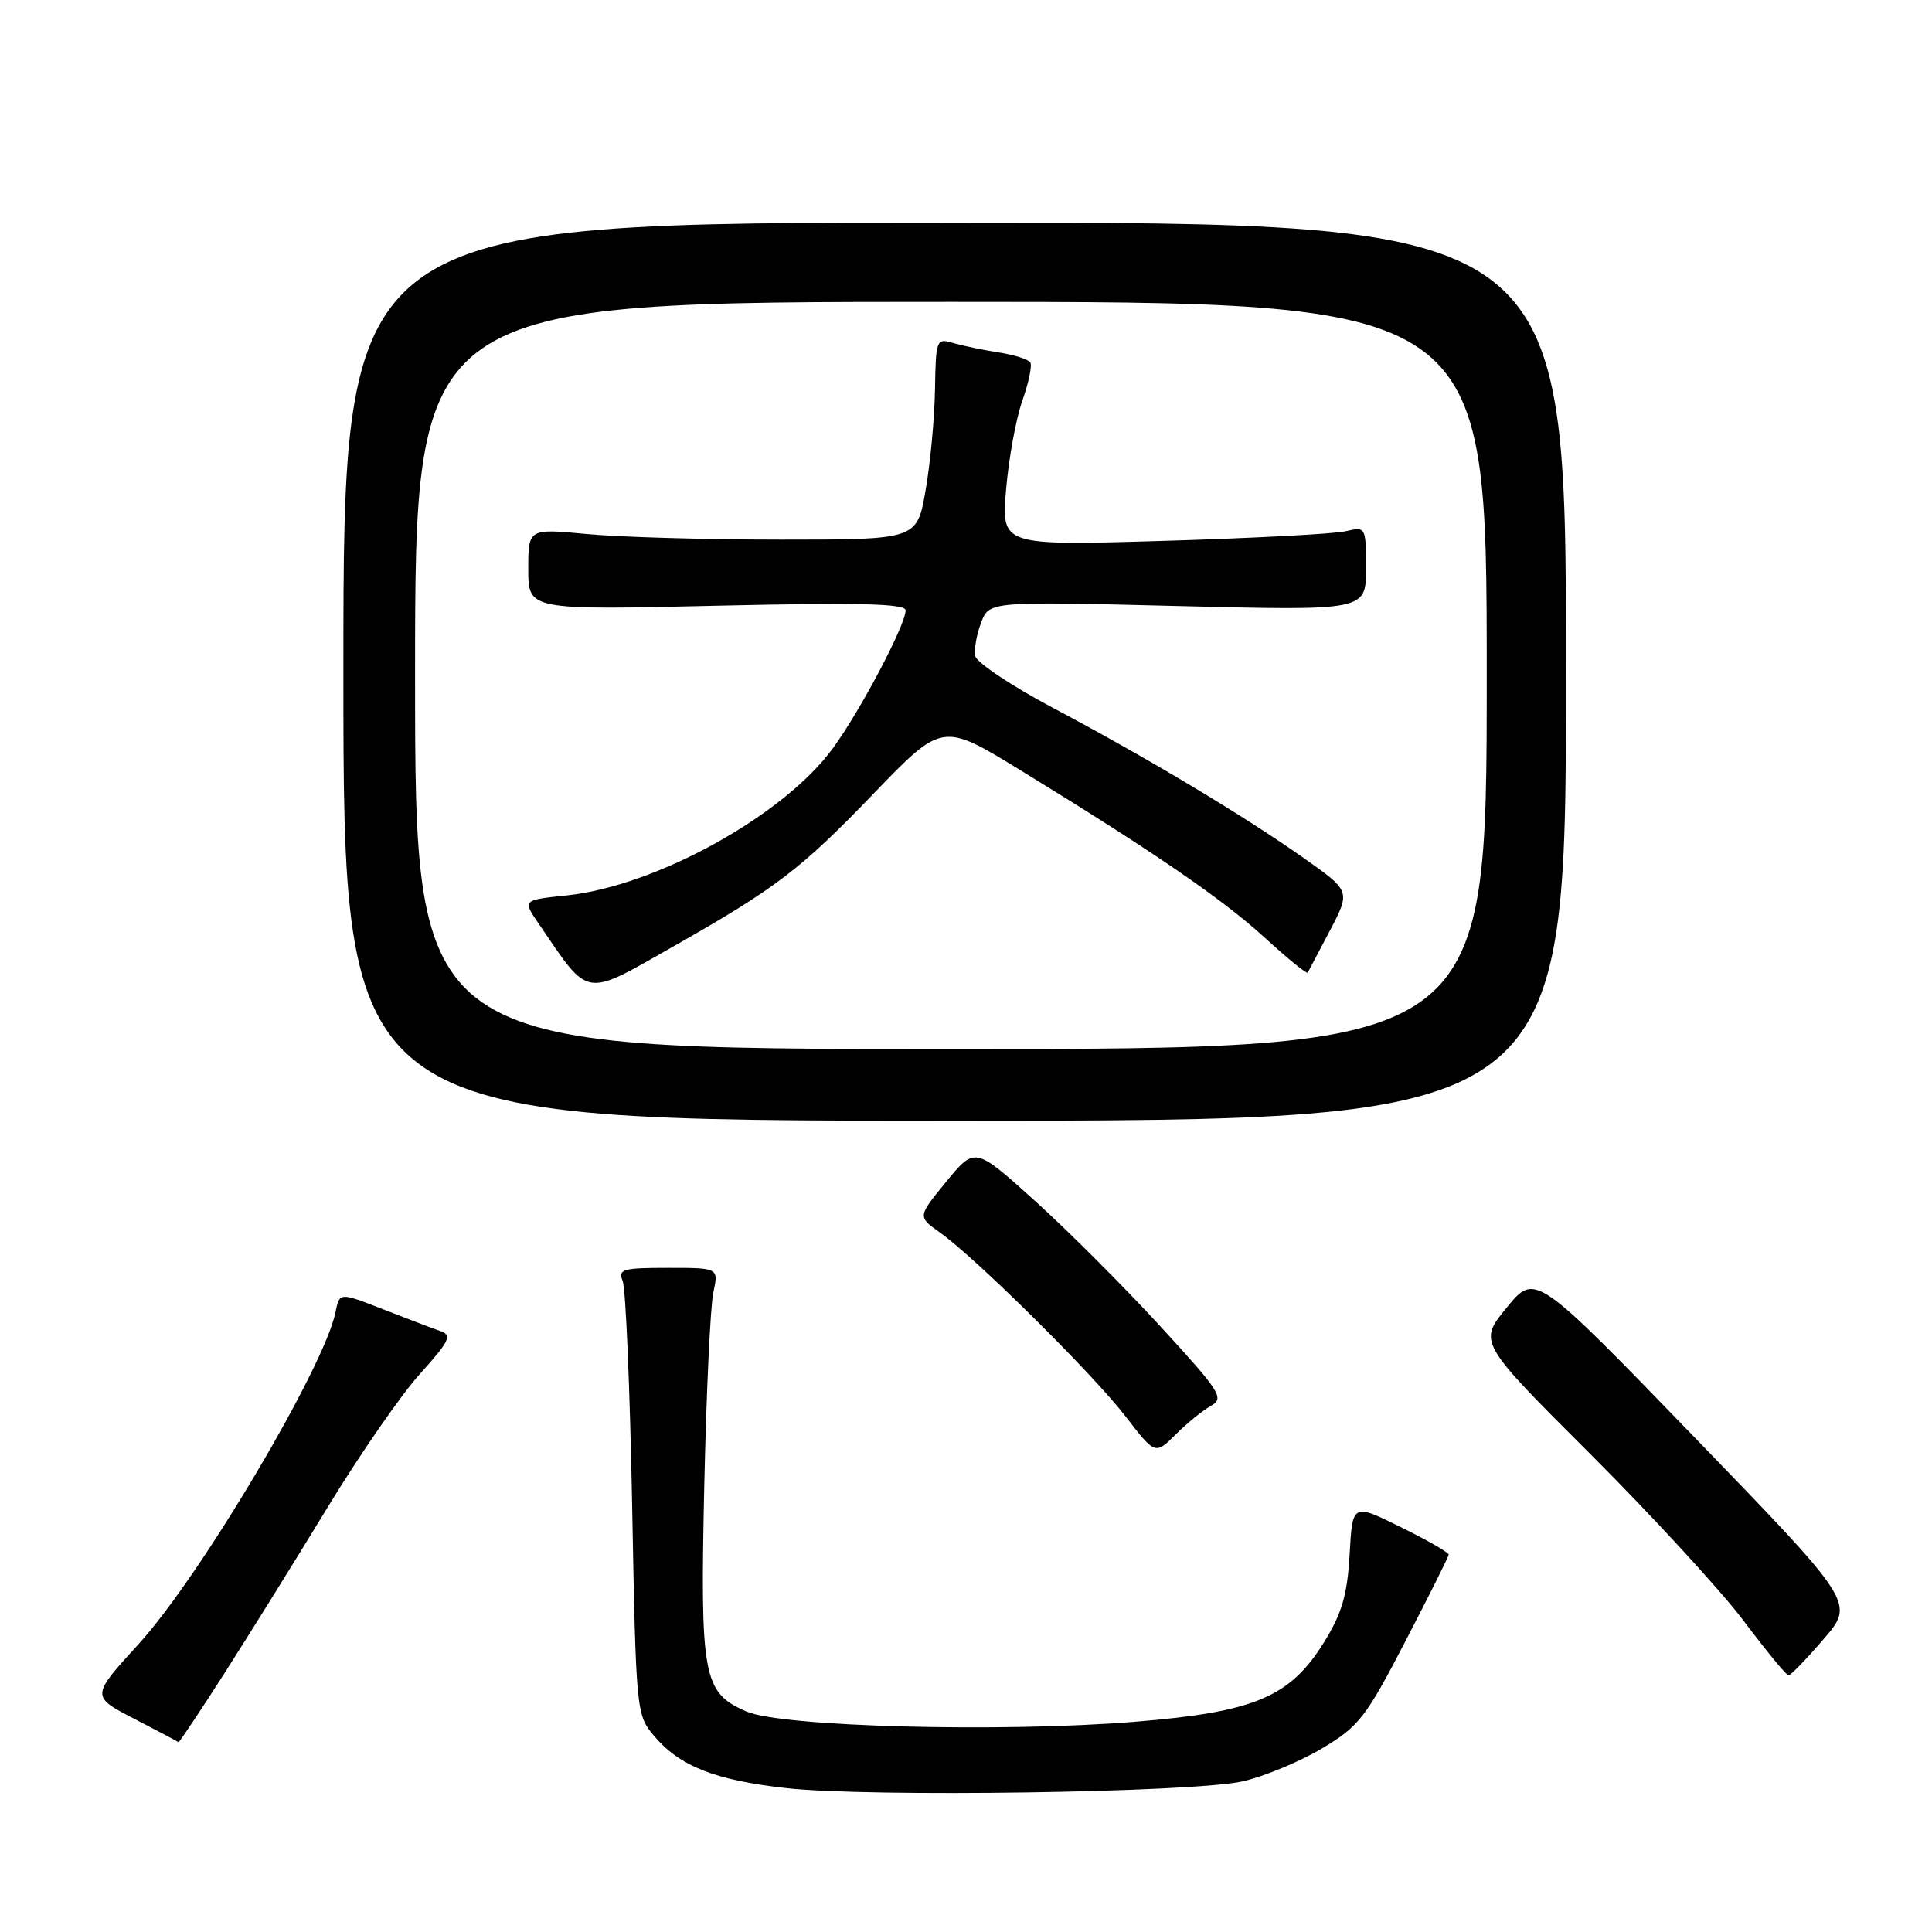 <?xml version="1.0" encoding="UTF-8" standalone="no"?>
<!DOCTYPE svg PUBLIC "-//W3C//DTD SVG 1.1//EN" "http://www.w3.org/Graphics/SVG/1.1/DTD/svg11.dtd" >
<svg xmlns="http://www.w3.org/2000/svg" xmlns:xlink="http://www.w3.org/1999/xlink" version="1.1" viewBox="0 0 256 256">
 <g >
 <path fill="currentColor"
d=" M 164.65 236.04 C 167.48 235.40 172.20 233.44 175.15 231.69 C 180.07 228.76 180.96 227.61 186.21 217.50 C 189.35 211.45 191.94 206.28 191.96 206.00 C 191.98 205.72 189.12 204.08 185.61 202.35 C 179.21 199.19 179.21 199.19 178.83 205.97 C 178.53 211.32 177.82 213.75 175.47 217.56 C 170.94 224.88 166.28 226.85 150.43 228.14 C 132.73 229.58 103.63 228.82 98.92 226.79 C 93.15 224.30 92.76 222.23 93.32 196.84 C 93.59 184.55 94.13 173.04 94.52 171.25 C 95.23 168.00 95.23 168.00 88.51 168.00 C 82.50 168.00 81.86 168.18 82.51 169.75 C 82.91 170.71 83.47 184.03 83.76 199.34 C 84.27 226.74 84.31 227.22 86.63 229.97 C 90.03 234.02 94.67 235.86 104.13 236.93 C 115.06 238.16 158.03 237.53 164.65 236.04 Z  M 29.72 221.75 C 32.97 216.66 39.11 206.80 43.35 199.83 C 47.58 192.86 53.11 184.87 55.62 182.08 C 59.60 177.65 59.95 176.93 58.34 176.37 C 57.33 176.02 53.91 174.72 50.74 173.48 C 44.98 171.23 44.98 171.23 44.46 173.86 C 43.01 181.12 26.55 208.88 18.38 217.83 C 12.05 224.77 12.05 224.77 17.77 227.74 C 20.92 229.37 23.57 230.77 23.65 230.85 C 23.73 230.93 26.46 226.84 29.72 221.75 Z  M 241.63 217.20 C 245.77 212.40 245.77 212.40 224.60 190.52 C 203.43 168.64 203.43 168.64 199.66 173.25 C 195.88 177.85 195.88 177.85 210.73 192.67 C 218.90 200.83 228.03 210.76 231.03 214.75 C 234.03 218.74 236.71 222.00 236.99 222.00 C 237.27 222.00 239.36 219.84 241.63 217.20 Z  M 160.46 186.28 C 162.26 185.27 161.74 184.45 153.71 175.70 C 148.92 170.48 141.44 163.00 137.09 159.08 C 129.18 151.95 129.18 151.95 125.38 156.58 C 121.58 161.22 121.58 161.22 124.54 163.31 C 129.23 166.63 144.76 182.00 149.11 187.64 C 153.07 192.78 153.07 192.78 155.79 190.07 C 157.28 188.58 159.38 186.88 160.46 186.28 Z  M 207.50 89.00 C 207.50 29.50 207.50 29.50 126.50 29.50 C 45.50 29.50 45.50 29.50 45.50 89.00 C 45.50 148.50 45.50 148.50 126.50 148.50 C 207.50 148.50 207.50 148.50 207.50 89.00 Z  M 55.00 89.50 C 55.00 40.00 55.00 40.00 126.00 40.00 C 197.00 40.00 197.00 40.00 197.00 89.50 C 197.00 139.00 197.00 139.00 126.00 139.00 C 55.00 139.00 55.00 139.00 55.00 89.50 Z  M 89.50 125.25 C 102.84 117.67 106.13 115.16 115.68 105.24 C 124.85 95.71 124.85 95.71 135.18 102.04 C 152.87 112.88 161.94 119.09 167.61 124.27 C 170.61 127.02 173.17 129.09 173.28 128.88 C 173.40 128.67 174.73 126.15 176.23 123.29 C 178.96 118.07 178.96 118.07 172.73 113.68 C 164.64 107.98 152.01 100.42 139.51 93.79 C 134.02 90.88 129.39 87.78 129.22 86.92 C 129.06 86.05 129.40 84.07 130.00 82.51 C 131.07 79.68 131.07 79.68 156.04 80.30 C 181.00 80.92 181.00 80.92 181.00 75.35 C 181.00 69.77 181.00 69.77 178.25 70.40 C 176.74 70.75 165.87 71.32 154.09 71.67 C 132.68 72.30 132.68 72.30 133.31 64.86 C 133.66 60.77 134.62 55.48 135.46 53.11 C 136.30 50.73 136.78 48.45 136.52 48.03 C 136.26 47.61 134.35 47.01 132.27 46.69 C 130.20 46.37 127.49 45.80 126.25 45.44 C 124.08 44.79 124.00 45.00 123.89 51.63 C 123.83 55.41 123.27 61.42 122.64 65.00 C 121.50 71.50 121.50 71.50 103.50 71.50 C 93.60 71.50 82.01 71.17 77.75 70.76 C 70.00 70.03 70.00 70.03 70.00 75.43 C 70.00 80.84 70.00 80.84 95.00 80.26 C 113.89 79.83 120.00 79.98 120.00 80.87 C 120.00 82.80 114.03 94.13 110.36 99.15 C 103.88 108.05 86.94 117.41 75.09 118.65 C 69.24 119.26 69.24 119.26 71.37 122.38 C 78.22 132.40 77.18 132.24 89.50 125.25 Z "/>
</g>
</svg>
